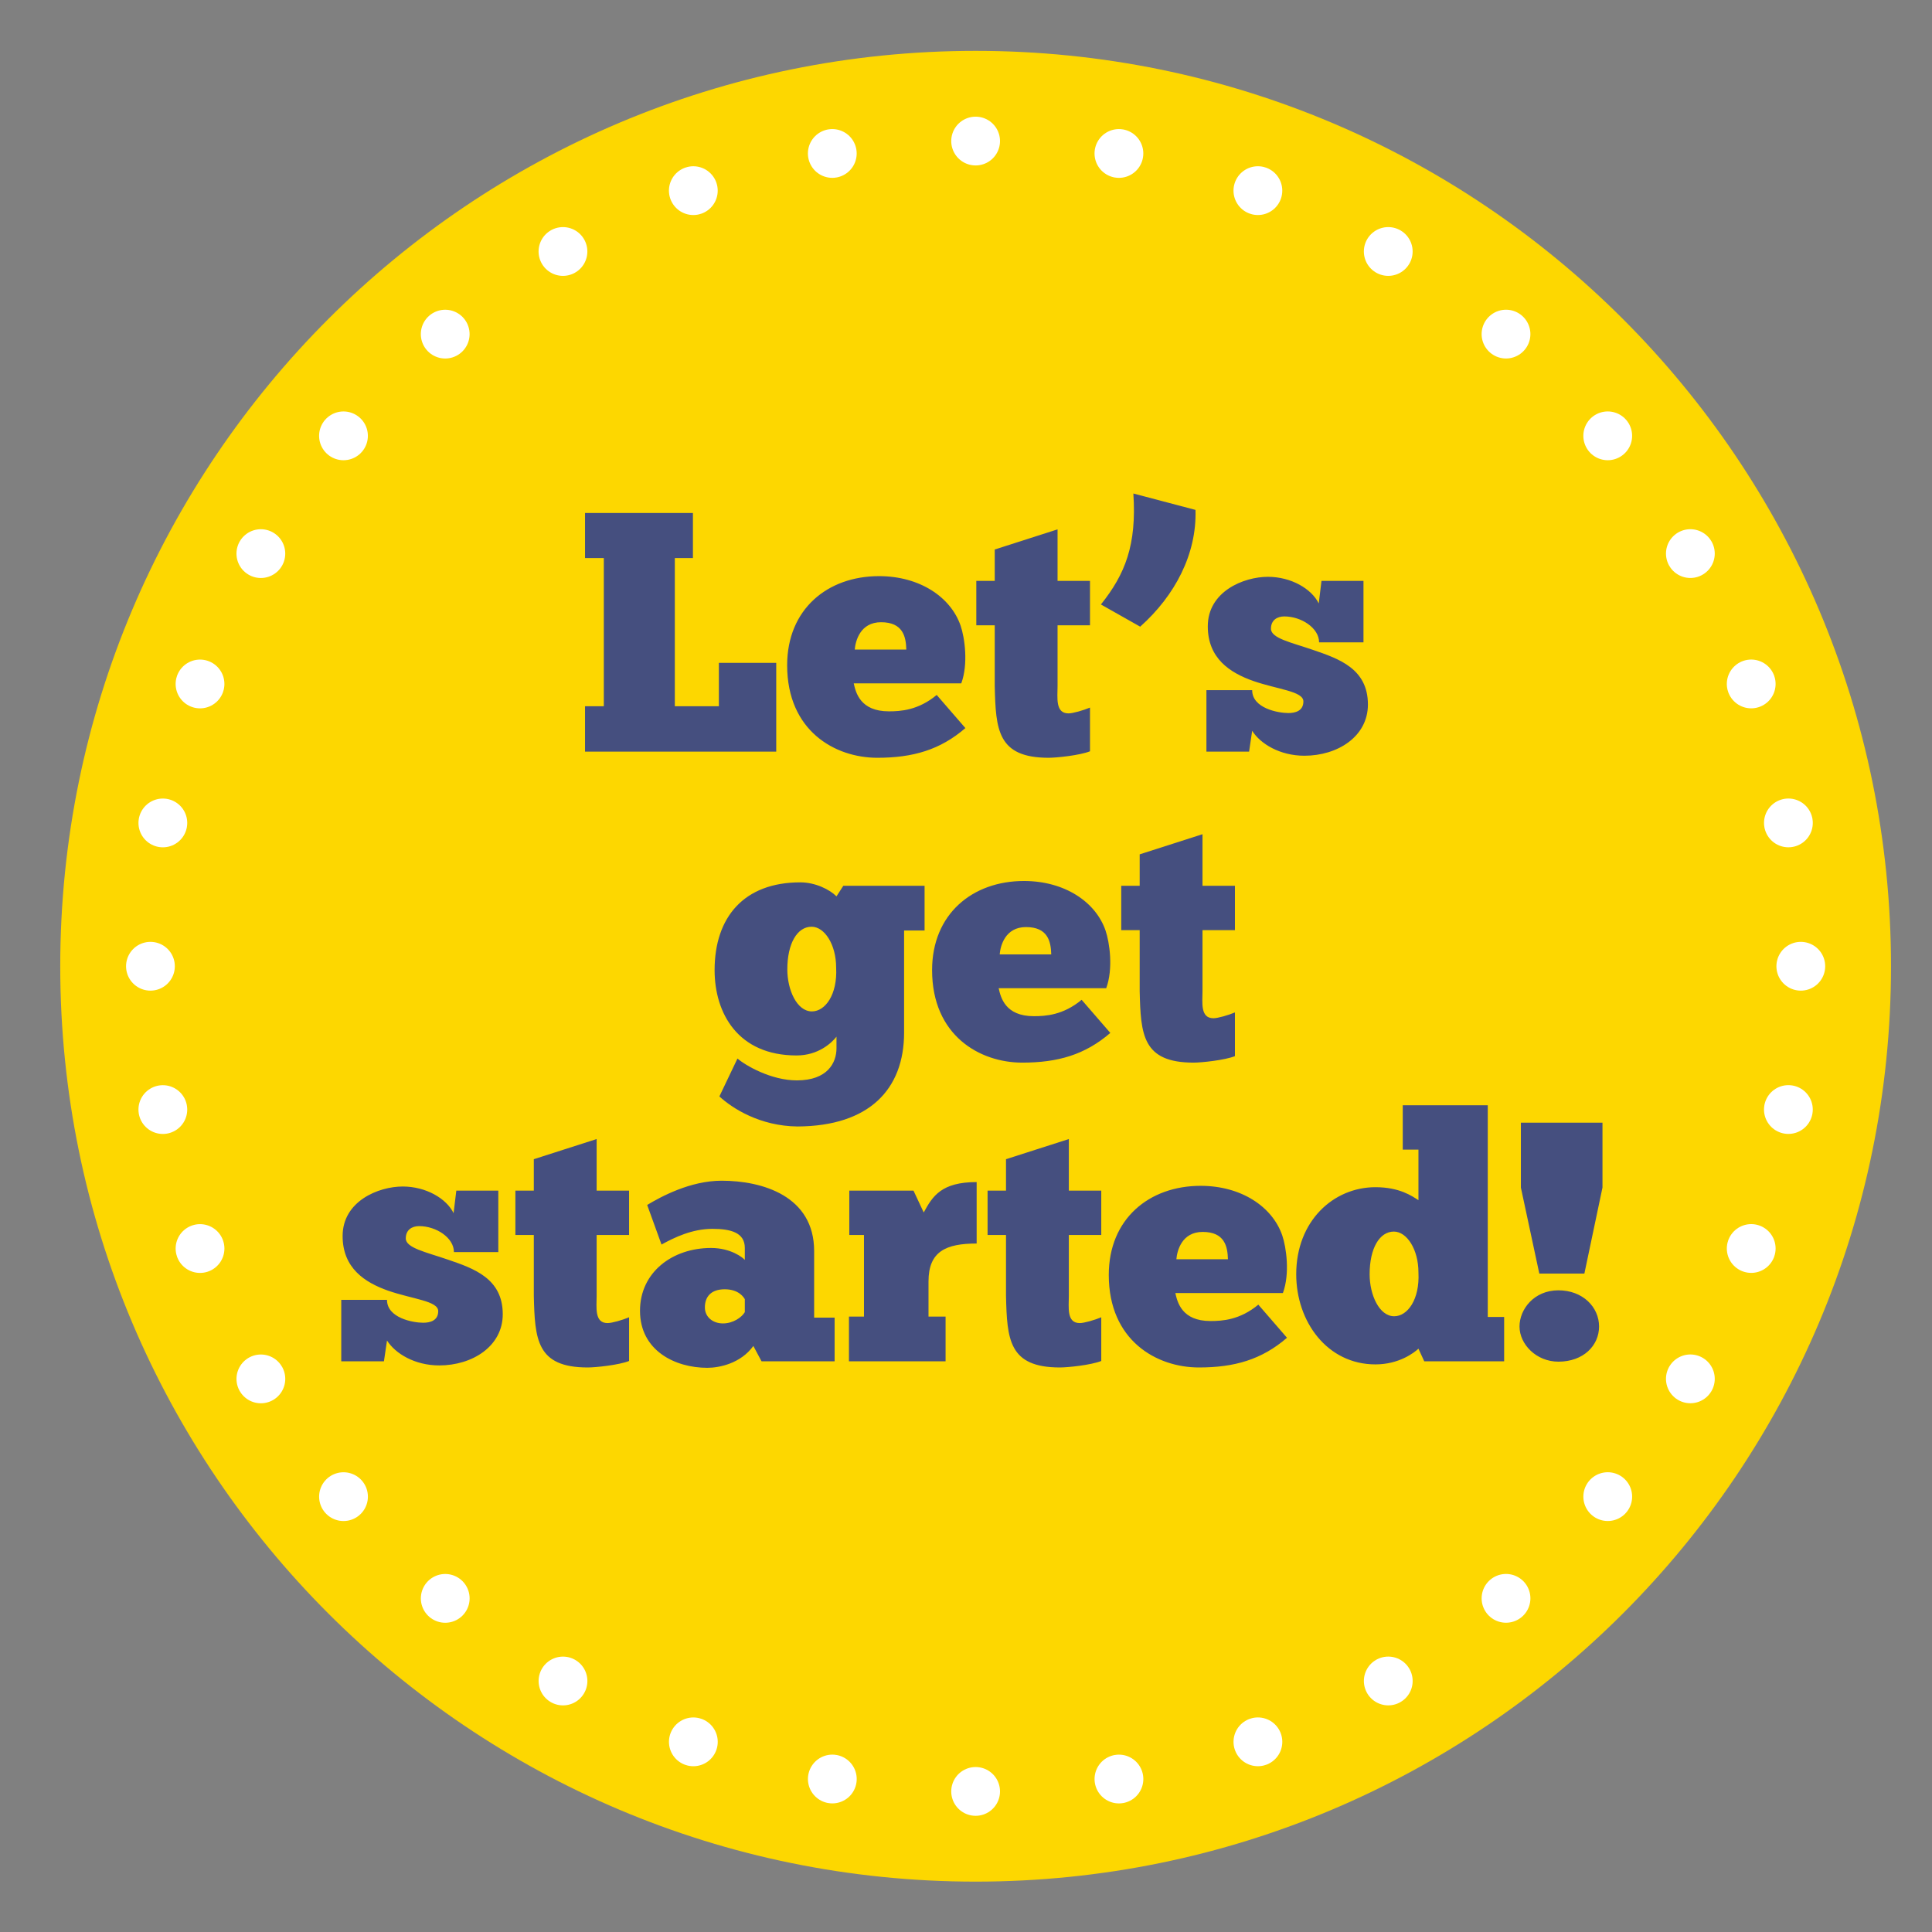 <?xml version="1.0" encoding="UTF-8" standalone="no"?>
<svg
   xmlns:dc="http://purl.org/dc/elements/1.1/"
   xmlns:cc="http://creativecommons.org/ns#"
   xmlns:rdf="http://www.w3.org/1999/02/22-rdf-syntax-ns#"
   xmlns:svg="http://www.w3.org/2000/svg"
   xmlns="http://www.w3.org/2000/svg"
   viewBox="0 0 126.72 126.72"
   height="126.72"
   width="126.72"
   xml:space="preserve"
   id="svg2"
   version="1.1"><rect x="0" y="0" width="126.72" height="126.72" fill="#808080" stroke="none"/><defs
     id="defs6" /><g
     transform="matrix(1.333,0,0,-1.333,0,126.72)"
     id="g10"><g
       transform="scale(0.1)"
       id="g12"><path
         id="path14"
         style="fill:#fdd700;fill-opacity:1;fill-rule:nonzero;stroke:none"
         d="m 480.055,24.785 c 248.754,0 450.41,201.656 450.41,450.414 0,248.754 -201.656,450.414 -450.41,450.414 -248.758,0 -450.414,-201.66 -450.414,-450.414 0,-248.758 201.656,-450.414 450.414,-450.414" /><path
         id="path16"
         style="fill:none;stroke:#ffffff;stroke-width:24;stroke-linecap:round;stroke-linejoin:round;stroke-miterlimit:4;stroke-dasharray:0, 70.876;stroke-dashoffset:0;stroke-opacity:1"
         d="M 550.574,75.273 C 729.848,106.672 868.66,255.664 884.563,439.809" /><path
         id="path18"
         style="fill:none;stroke:#ffffff;stroke-width:24;stroke-linecap:round;stroke-linejoin:round;stroke-miterlimit:4;stroke-dasharray:0, 70.876;stroke-dashoffset:0;stroke-opacity:1"
         d="M 879.98,545.727 C 848.586,724.996 699.59,863.809 515.445,879.711" /><path
         id="path20"
         style="fill:none;stroke:#ffffff;stroke-width:24;stroke-linecap:round;stroke-linejoin:round;stroke-miterlimit:4;stroke-dasharray:0, 70.876;stroke-dashoffset:0;stroke-opacity:1"
         d="M 409.527,875.129 C 230.258,843.734 91.445,694.738 75.543,510.594" /><path
         id="path22"
         style="fill:none;stroke:#ffffff;stroke-width:24;stroke-linecap:round;stroke-linejoin:round;stroke-miterlimit:4;stroke-dasharray:0, 70.876;stroke-dashoffset:0;stroke-opacity:1"
         d="M 80.125,404.676 C 111.52,225.406 260.516,86.59 444.66,70.691" /><path
         id="path24"
         style="fill:none;stroke:#ffffff;stroke-width:24;stroke-linecap:round;stroke-linejoin:round;stroke-miterlimit:4;stroke-dasharray:none;stroke-opacity:1"
         d="m 886.082,475.199 v 0 M 480.051,881.23 v 0 M 74.023,475.199 v 0 M 480.051,69.172 v 0" /><path
         id="path26"
         style="fill:#454f7f;fill-opacity:1;fill-rule:nonzero;stroke:none"
         d="m 167.914,280.801 h 21 l 1.512,10.246 c 4.031,-6.383 13.609,-12.262 25.703,-12.262 16.297,0 31.25,9.406 31.25,25.199 0,17.641 -14.281,22.512 -27.051,26.879 -10.75,3.696 -20.664,5.711 -20.664,10.418 0,4.199 3.027,6.047 6.555,6.047 8.398,0 17.136,-5.711 17.136,-12.769 h 21.84 v 30.242 h -20.664 l -1.343,-11.09 c -3.532,7.227 -13.61,13.105 -25.036,13.105 -11.925,0 -29.566,-7.222 -29.566,-24.359 0,-15.793 10.922,-22.848 22.344,-26.883 12.097,-4.199 24.695,-5.039 24.695,-10.078 0,-4.703 -4.031,-5.711 -7.391,-5.711 -5.039,0 -17.808,2.352 -17.808,11.254 h -22.512 z m 85.68,84 v -21.84 h 9.07 v -29.906 c 0.508,-21.504 1.348,-35.278 26.547,-35.278 3.863,0 15.285,1.176 20.328,3.192 v 21.504 c -3.191,-1.344 -8.402,-2.856 -10.586,-2.856 -6.551,0 -5.375,7.727 -5.375,13.438 v 29.906 h 15.961 v 21.84 h -15.961 v 25.367 l -30.914,-9.91 v -15.457 z m 71.902,-26.543 c 6.383,3.527 15.121,7.726 25.031,7.726 9.075,0 15.961,-1.847 15.961,-9.41 v -5.879 c -0.84,1.008 -6.718,5.879 -16.633,5.879 -18.984,0 -34.945,-11.926 -34.945,-30.91 0,-19.488 17.137,-28.055 33.098,-28.055 6.047,0 16.465,2.184 22.68,10.75 l 4.031,-7.558 h 35.953 v 21.504 h -10.078 v 32.758 c 0,27.05 -25.371,34.609 -45.531,34.609 -15.454,0 -29.903,-7.895 -36.622,-11.93 z m 40.992,-33.266 c -1.511,-2.519 -5.711,-5.543 -10.754,-5.543 -5.039,0 -8.902,3.192 -8.902,7.895 0,5.207 3.023,8.906 9.742,8.906 7.059,0 9.41,-4.035 9.914,-4.875 z m 98.782,-24.191 v 22.008 h -8.399 v 17.304 c 0,14.782 8.567,18.649 23.688,18.649 V 369 c -17.305,0 -21.672,-6.887 -26.039,-14.953 l -5.043,10.754 h -31.582 v -21.84 h 7.222 v -40.152 h -7.39 v -22.008 z m 20.664,84 v -21.84 h 9.07 v -29.906 c 0.504,-21.504 1.344,-35.278 26.543,-35.278 3.863,0 15.289,1.176 20.328,3.192 v 21.504 c -3.191,-1.344 -8.398,-2.856 -10.582,-2.856 -6.555,0 -5.375,7.727 -5.375,13.438 v 29.906 h 15.957 v 21.84 h -15.957 v 25.367 l -30.914,-9.91 v -15.457 z m 133.218,-56.113 c -9.07,-7.559 -17.804,-8.063 -23.519,-8.063 -14.11,0 -16.293,9.238 -17.305,13.773 h 52.922 c 3.527,9.579 1.68,22.512 -0.336,28.395 -4.871,14.109 -20.16,24.359 -40.152,24.359 -25.367,0 -45.192,-16.297 -45.192,-43.847 0,-32.258 23.52,-45.528 44.352,-45.528 17.473,0 30.914,3.864 43.344,14.614 z m -40.316,22.343 c 0.336,4.199 2.687,13.442 12.934,13.442 10.753,0 12.265,-7.055 12.433,-13.442 z m 119.109,53.93 v -24.863 c -3.191,2.015 -9.242,6.382 -21.168,6.382 -20.664,0 -38.976,-16.632 -38.976,-42.839 0,-23.352 15.289,-44.352 38.976,-44.352 11.59,0 18.985,5.711 21.168,7.727 l 2.856,-6.215 h 39.312 v 21.84 h -8.062 v 104.16 h -41.832 v -21.84 z m -24.023,-61.32 c 0,12.765 4.871,21 11.926,21 6.386,0 12.097,-8.739 12.097,-20.161 0.672,-13.273 -5.375,-21.503 -11.929,-21.503 -7.391,0 -12.094,10.582 -12.094,20.664 z m 74.422,42.672 9.07,-42.336 h 22.176 l 8.906,42.336 v 31.917 h -40.152 z m -0.672,-68.375 c 0,-8.739 8.23,-17.305 19.152,-17.305 12.262,0 19.992,7.894 19.992,17.305 0,9.574 -8.066,17.804 -19.992,17.804 -12.097,0 -19.152,-9.406 -19.152,-17.804" /><path
         id="path28"
         style="fill:#454f7f;fill-opacity:1;fill-rule:nonzero;stroke:none"
         d="m 353.969,411.145 c 6.386,-5.879 19.992,-14.618 38.472,-14.786 35.282,0.168 52.418,18.313 52.418,46.2 v 50.234 h 10.079 v 22.008 h -39.985 l -3.359,-5.207 c -3.36,3.359 -10.414,6.886 -17.809,6.886 -27.719,0 -42.168,-17.136 -42.168,-43.175 0,-21.168 11.426,-42 40.321,-42 10.753,0 17.304,6.215 19.656,9.238 v -5.711 c 0,-7.055 -4.367,-15.793 -19.489,-15.793 -12.765,0 -25.367,7.395 -29.23,10.754 z m 33.433,62.496 c 0,12.765 4.871,21 11.926,21 6.387,0 12.098,-8.739 12.098,-20.161 0.672,-13.273 -5.375,-21.503 -11.93,-21.503 -7.391,0 -12.094,10.582 -12.094,20.664 z m 144.817,-14.953 c -9.074,-7.559 -17.809,-8.063 -23.52,-8.063 -14.113,0 -16.297,9.238 -17.304,13.773 h 52.918 c 3.531,9.579 1.679,22.512 -0.336,28.395 -4.872,14.109 -20.161,24.359 -40.153,24.359 -25.367,0 -45.191,-16.297 -45.191,-43.847 0,-32.258 23.519,-45.528 44.351,-45.528 17.473,0 30.914,3.864 43.344,14.614 z m -40.321,22.343 c 0.336,4.199 2.688,13.442 12.938,13.442 10.75,0 12.262,-7.055 12.43,-13.442 z m 59.805,33.77 v -21.84 h 9.074 v -29.906 c 0.504,-21.504 1.344,-35.278 26.543,-35.278 3.864,0 15.289,1.176 20.328,3.192 v 21.504 c -3.191,-1.344 -8.398,-2.856 -10.582,-2.856 -6.554,0 -5.378,7.727 -5.378,13.438 v 29.906 h 15.96 v 21.84 h -15.96 v 25.367 l -30.911,-9.91 v -15.457 h -9.074" /><path
         id="path30"
         style="fill:#454f7f;fill-opacity:1;fill-rule:nonzero;stroke:none"
         d="m 287.863,698.23 v -22.175 h 9.242 v -72.91 h -9.242 v -22.344 h 94.082 v 43.679 h -28.226 v -21.335 h -21.672 v 72.91 h 8.906 v 22.175 z m 173.039,-89.542 c -9.074,-7.559 -17.808,-8.063 -23.519,-8.063 -14.113,0 -16.297,9.238 -17.305,13.773 h 52.918 c 3.531,9.579 1.684,22.512 -0.336,28.395 -4.871,14.109 -20.156,24.359 -40.148,24.359 -25.371,0 -45.196,-16.297 -45.196,-43.847 0,-32.258 23.524,-45.528 44.356,-45.528 17.469,0 30.91,3.864 43.344,14.614 z m -40.32,22.343 c 0.336,4.199 2.688,13.442 12.938,13.442 10.75,0 12.261,-7.055 12.429,-13.442 z m 59.809,33.77 v -21.84 h 9.07 v -29.906 c 0.504,-21.504 1.344,-35.278 26.543,-35.278 3.863,0 15.289,1.176 20.328,3.192 v 21.504 c -3.191,-1.344 -8.398,-2.856 -10.582,-2.856 -6.555,0 -5.379,7.727 -5.379,13.438 v 29.906 h 15.961 v 21.84 h -15.961 v 25.367 l -30.91,-9.91 v -15.457 z m 80.636,-22.512 c 17.137,15.285 27.887,35.781 27.215,57.453 l -30.574,8.067 c 1.68,-25.368 -4.031,-39.649 -15.961,-54.602 z m 32.59,-61.488 h 21 l 1.512,10.246 c 4.031,-6.383 13.609,-12.262 25.707,-12.262 16.293,0 31.246,9.406 31.246,25.199 0,17.641 -14.281,22.512 -27.047,26.879 -10.754,3.696 -20.664,5.711 -20.664,10.418 0,4.199 3.024,6.047 6.551,6.047 8.398,0 17.137,-5.711 17.137,-12.769 h 21.839 v 30.242 h -20.664 l -1.343,-11.09 c -3.528,7.227 -13.61,13.105 -25.032,13.105 -11.929,0 -29.57,-7.222 -29.57,-24.359 0,-15.793 10.922,-22.848 22.344,-26.883 12.097,-4.199 24.695,-5.039 24.695,-10.078 0,-4.703 -4.031,-5.711 -7.39,-5.711 -5.04,0 -17.809,2.352 -17.809,11.254 h -22.512 v -30.238" /></g></g></svg>